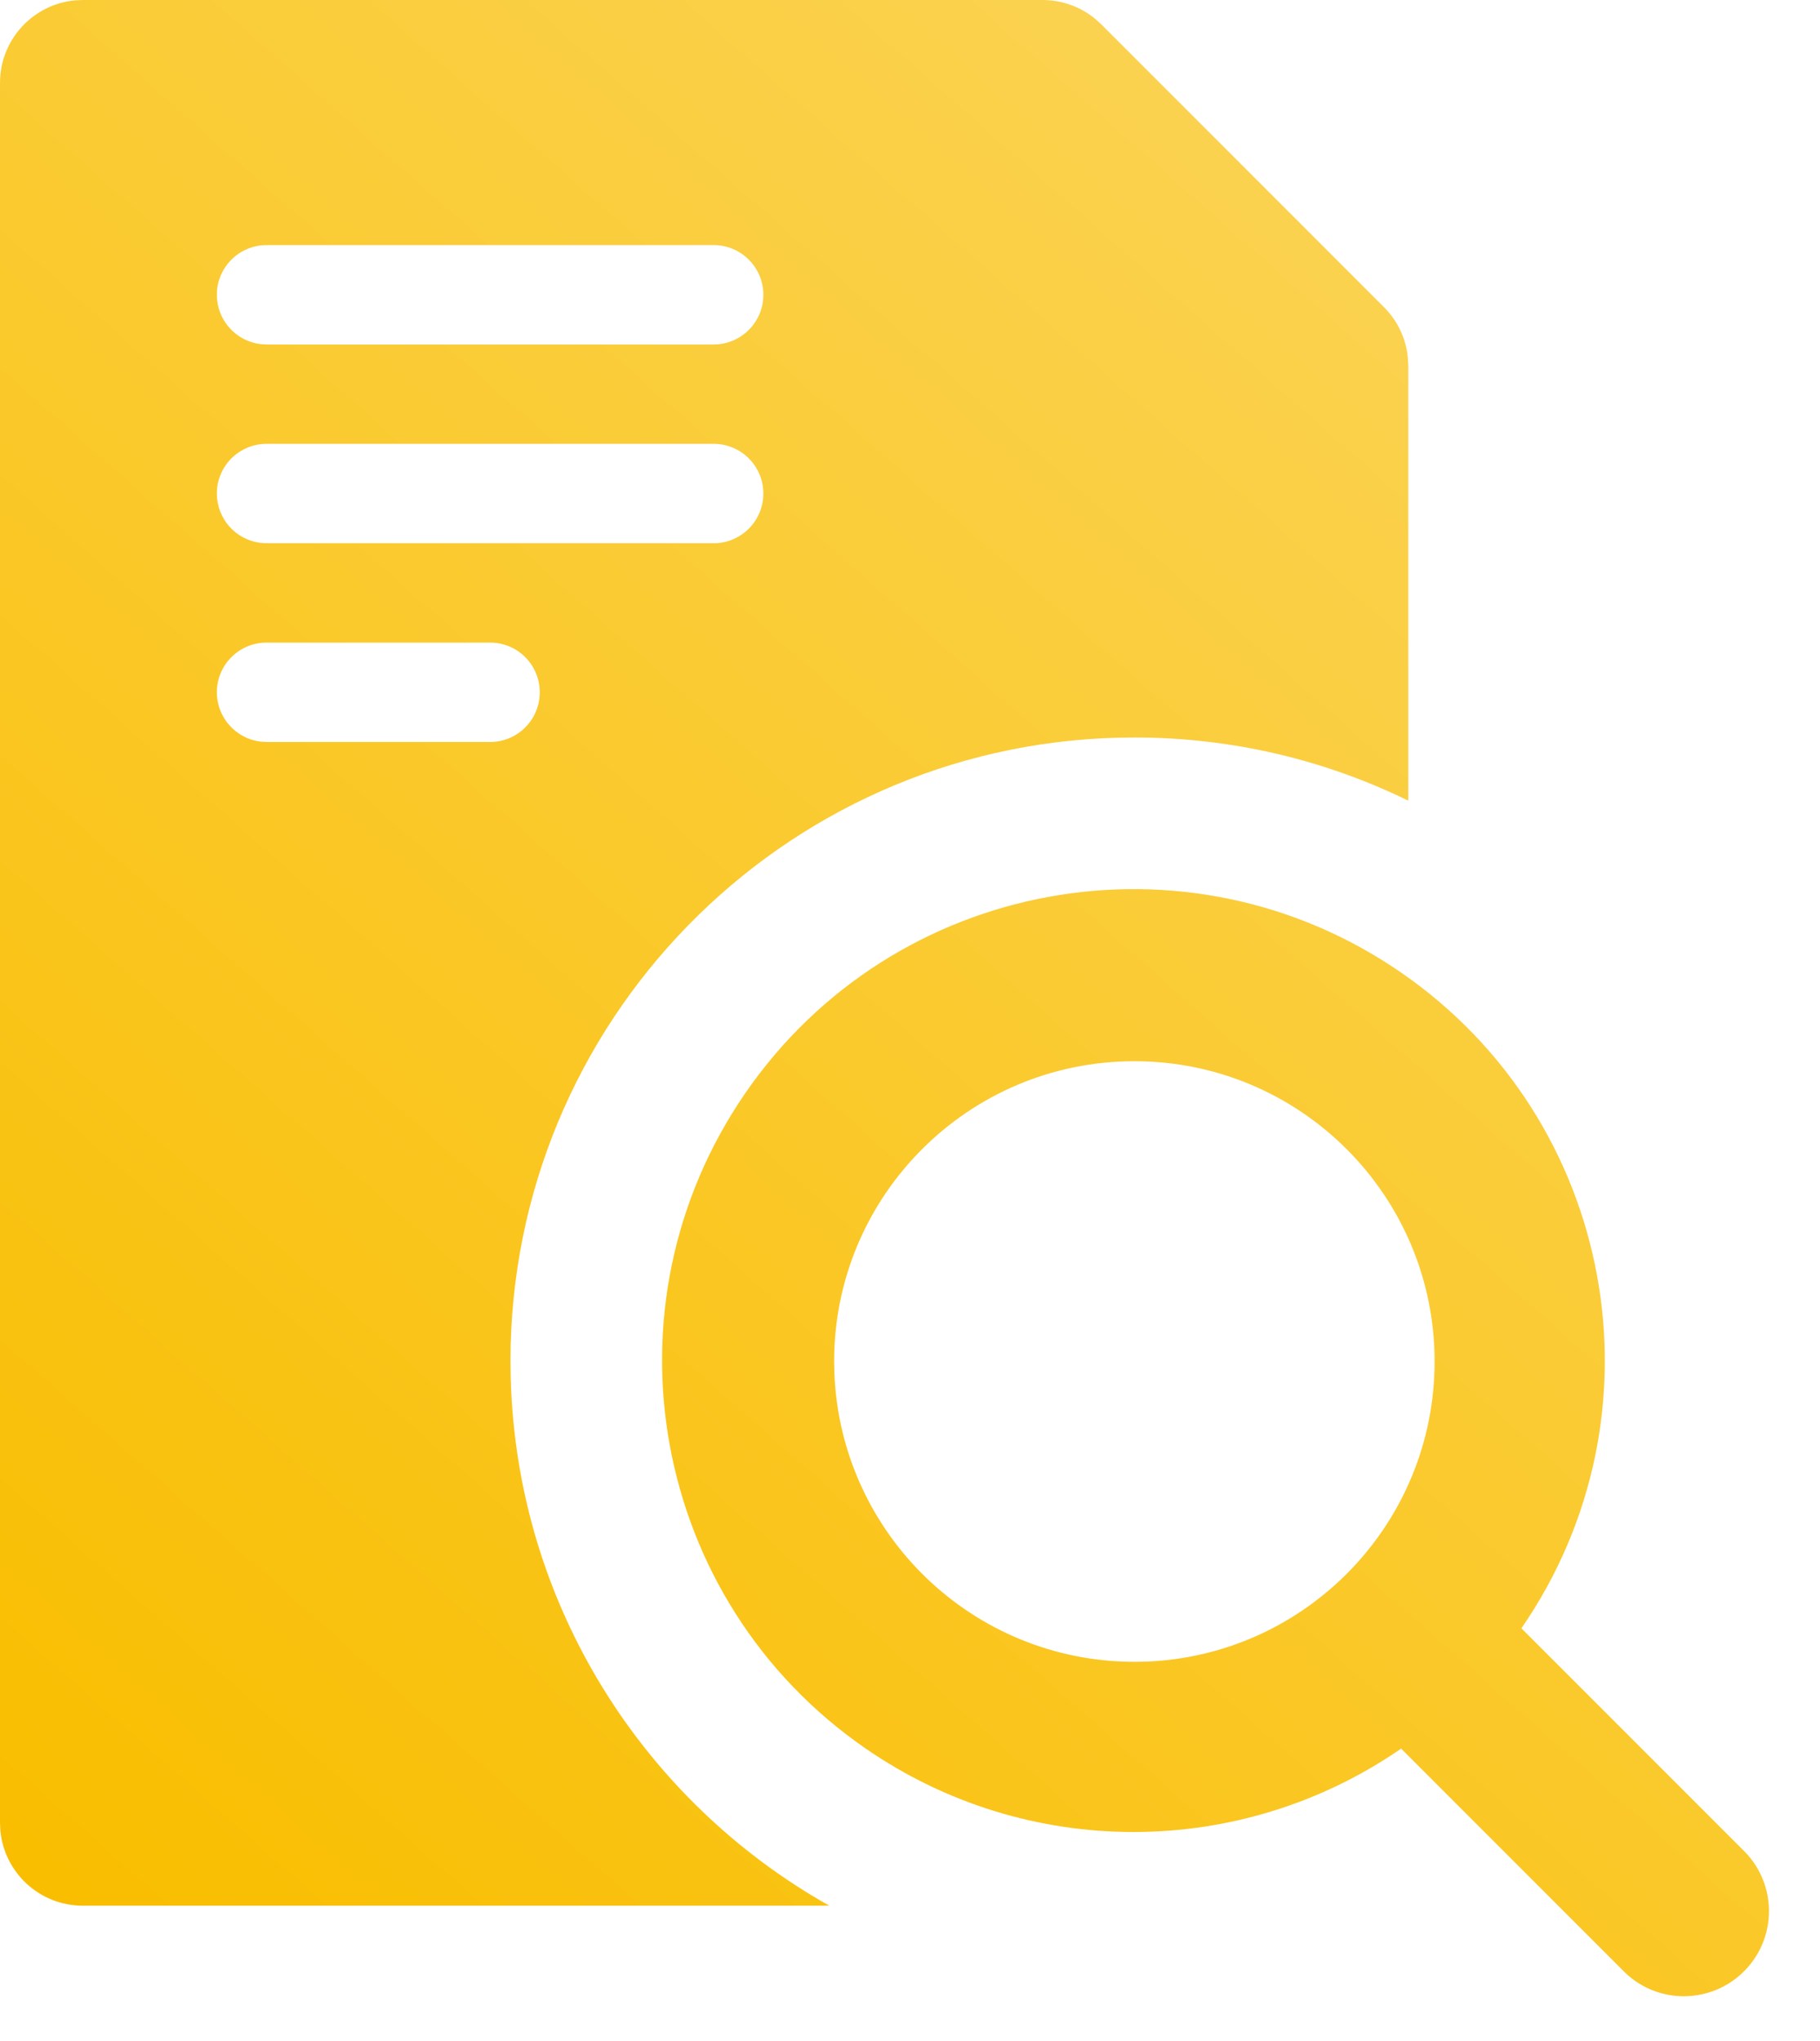 <?xml version="1.0" encoding="UTF-8"?>
<svg width="33px" height="37px" viewBox="0 0 33 37" version="1.1" xmlns="http://www.w3.org/2000/svg" xmlns:xlink="http://www.w3.org/1999/xlink">
    <!-- Generator: Sketch 59.1 (86144) - https://sketch.com -->
    <title>icon-menu-1</title>
    <desc>Created with Sketch.</desc>
    <defs>
        <linearGradient x1="88.717%" y1="0.715%" x2="10.721%" y2="100%" id="linearGradient-1">
            <stop stop-color="#FBD55B" offset="0.045%"></stop>
            <stop stop-color="#F9BE00" offset="100%"></stop>
        </linearGradient>
    </defs>
    <g id="Design" stroke="none" stroke-width="1" fill="none" fill-rule="evenodd">
        <g id="Inquiry" transform="translate(-317, -1646)" fill="url(#linearGradient-1)" fill-rule="nonzero">
            <path d="M330.517,1665.812 C333.197,1661.927 338.519,1660.95 342.405,1663.631 C346.29,1666.311 347.266,1671.633 344.586,1675.518 L344.586,1675.518 L348.641,1679.574 C349.219,1680.172 349.219,1681.119 348.641,1681.717 C348.049,1682.33 347.073,1682.347 346.46,1681.755 L346.46,1681.755 L342.405,1677.699 C339.483,1679.715 335.62,1679.715 332.698,1677.699 C328.813,1675.019 327.837,1669.697 330.517,1665.812 Z M318.502,1646 L335.905,1646 C336.253,1646 336.589,1646.121 336.856,1646.34 L336.967,1646.44 L342.094,1651.568 C342.341,1651.814 342.493,1652.138 342.527,1652.482 L342.535,1652.63 L342.535,1660.515 C341.036,1659.781 339.35,1659.369 337.568,1659.369 C331.418,1659.369 326.414,1664.277 326.259,1670.39 L326.256,1670.682 L326.26,1670.974 C326.368,1675.087 328.669,1678.653 332.037,1680.547 L318.502,1680.547 C317.719,1680.547 317.075,1679.947 317.006,1679.181 L317,1679.045 L317,1647.502 C317,1646.719 317.6,1646.075 318.365,1646.006 L318.502,1646 L335.905,1646 Z M337.568,1665.238 C334.562,1665.238 332.124,1667.675 332.124,1670.682 L332.124,1670.682 L332.129,1670.901 C332.247,1673.805 334.636,1676.123 337.568,1676.126 L337.568,1676.126 L337.787,1676.122 C340.692,1676.007 343.012,1673.615 343.012,1670.682 C343.012,1667.675 340.575,1665.238 337.568,1665.238 Z M325.887,1657.649 L321.833,1657.649 C321.336,1657.649 320.932,1658.052 320.932,1658.55 C320.932,1659.009 321.276,1659.388 321.72,1659.444 L321.833,1659.451 L325.887,1659.451 C326.384,1659.451 326.787,1659.047 326.787,1658.55 C326.787,1658.052 326.384,1657.649 325.887,1657.649 Z M329.94,1654.046 L321.833,1654.046 C321.336,1654.046 320.932,1654.449 320.932,1654.947 C320.932,1655.406 321.276,1655.785 321.72,1655.841 L321.833,1655.848 L329.94,1655.848 C330.437,1655.848 330.841,1655.444 330.841,1654.947 C330.841,1654.449 330.437,1654.046 329.94,1654.046 Z M329.94,1650.443 L321.833,1650.443 C321.336,1650.443 320.932,1650.847 320.932,1651.344 C320.932,1651.803 321.276,1652.182 321.72,1652.238 L321.833,1652.245 L329.94,1652.245 C330.437,1652.245 330.841,1651.841 330.841,1651.344 C330.841,1650.847 330.437,1650.443 329.94,1650.443 Z" id="icon-menu-1"></path>
        </g>
    </g>
</svg>